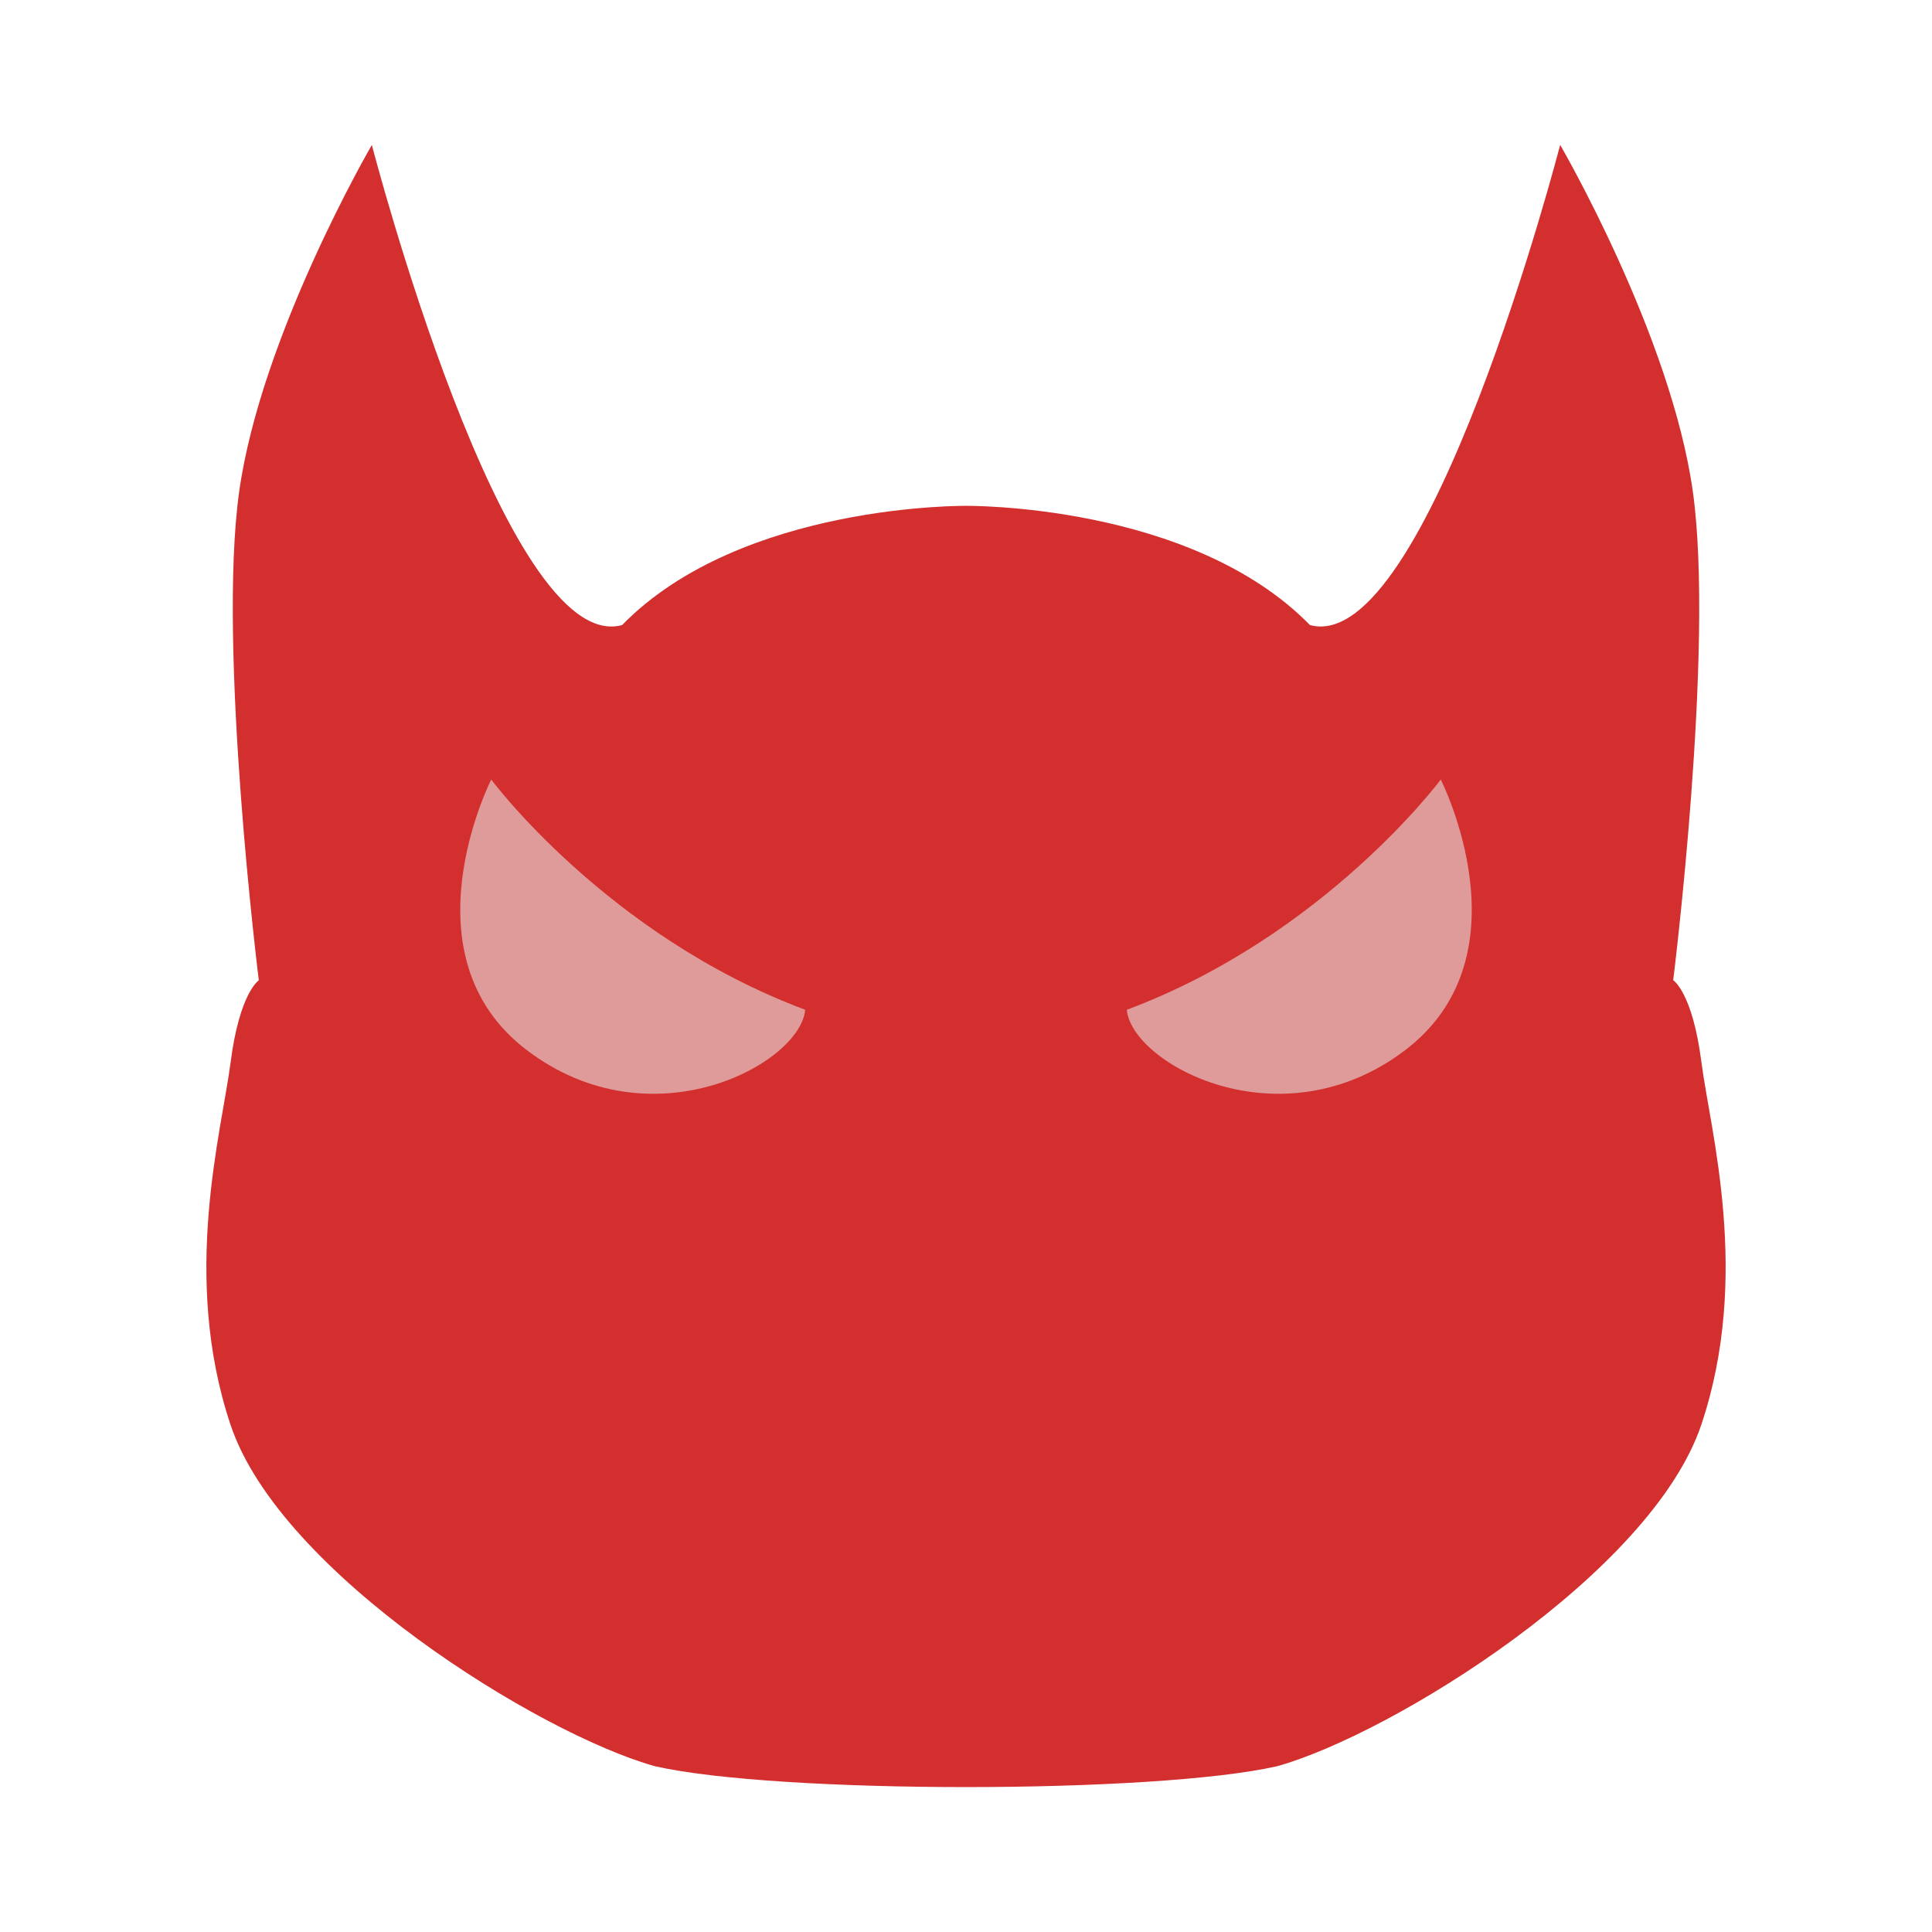 <?xml version="1.0" encoding="utf-8"?>
<!-- Generator: Adobe Illustrator 17.0.0, SVG Export Plug-In . SVG Version: 6.00 Build 0)  -->
<!DOCTYPE svg PUBLIC "-//W3C//DTD SVG 1.1//EN" "http://www.w3.org/Graphics/SVG/1.1/DTD/svg11.dtd">
<svg version="1.1" id="Layer_1" xmlns="http://www.w3.org/2000/svg" xmlns:xlink="http://www.w3.org/1999/xlink" x="0px" y="0px"
	 width="400px" height="400px" viewBox="0 0 400 400" style="enable-background:new 0 0 400 400;" xml:space="preserve">
<g>
	<path style="fill:#9CCC65;stroke:#33691E;stroke-width:30;stroke-miterlimit:10;" d="M124.027,115.36"/>
	<path style="fill:#D32F2F;" d="M199.726,104.727c0,0,46.718-0.637,71.481,24.681c24.337,6.663,51.808-99.407,51.808-99.407
		s22.973,39.45,27.481,71.86s-4.077,101.078-4.077,101.078s3.981,2.502,5.833,16.916s10.311,44.288,0,75.072
		c-10.311,30.784-63.914,64.056-87.788,70.736c-25.225,5.779-103.701,5.779-128.926,0c-23.874-6.68-77.477-39.834-87.788-70.618
		s-1.851-60.717,0-75.131c1.851-14.414,5.833-16.946,5.833-16.946s-8.585-68.684-4.077-101.093s27.481-71.867,27.481-71.867
		s27.471,106.067,51.808,99.403c24.762-25.319,71.481-24.683,71.481-24.683"/>
	<g>
		<path style="fill:#DF9A9A;" d="M101.707,161.397c0,0,24,32.333,65,47.667c-1,11.167-31.833,28-57.667,8.333
			S101.707,161.397,101.707,161.397z"/>
		<path style="fill:#DF9A9A;" d="M298.293,161.397c0,0-24,32.333-65,47.667c1,11.167,31.833,28,57.667,8.333
			C316.793,197.73,298.293,161.397,298.293,161.397z"/>
	</g>
</g>
<g>
</g>
<g>
</g>
<g>
</g>
<g>
</g>
<g>
</g>
<g>
</g>
<g>
</g>
<g>
</g>
<g>
</g>
<g>
</g>
<g>
</g>
<g>
</g>
<g>
</g>
<g>
</g>
<g>
</g>
</svg>
